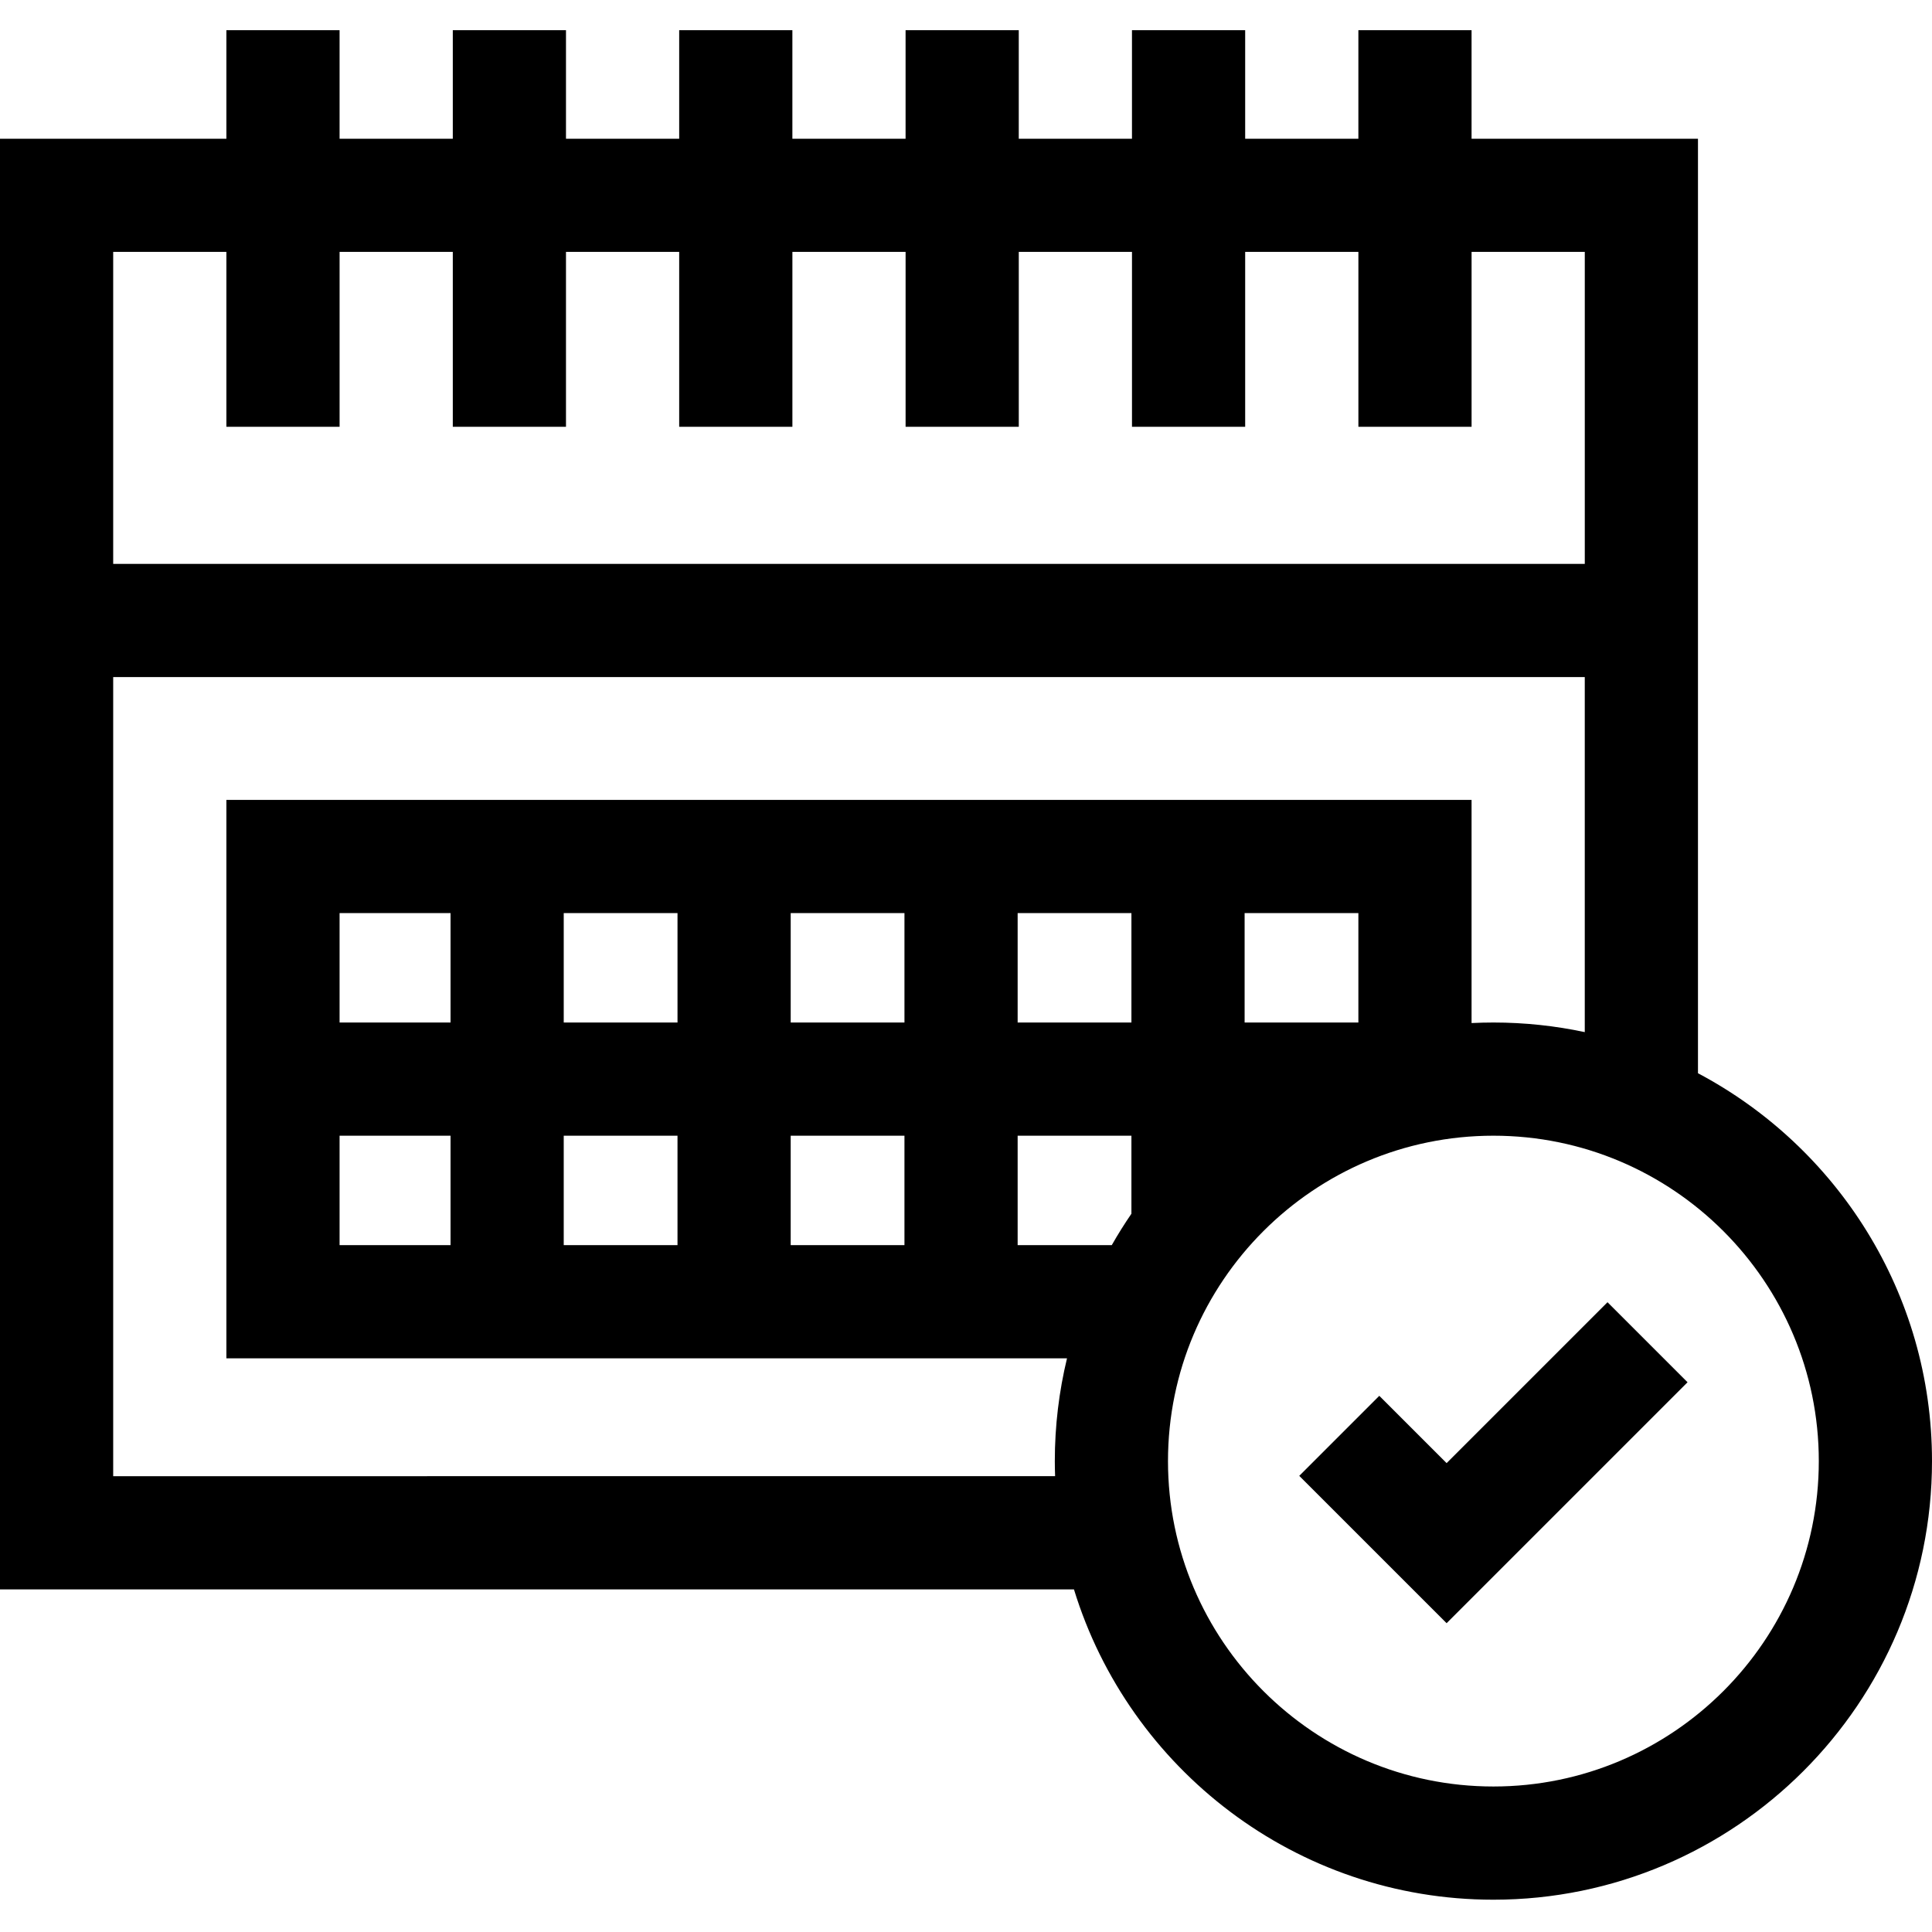 <svg height="512pt" viewBox="0 -8 512 512" width="512pt" xmlns="http://www.w3.org/2000/svg"><path d="m449.98 276.418v-247.656h-60v-28.762h-29.996v28.762h-30v-28.762h-30v28.762h-30v-28.762h-29.996v28.762h-30v-28.762h-29.996v28.762h-30v-28.762h-29.996v28.762h-30.004v-28.762h-29.996v28.762h-59.996v384.438h284.609c14.574 47.559 58.891 82.242 111.16 82.242 64.09 0 116.23-52.145 116.23-116.234 0-44.523-25.168-83.273-62.02-102.789zm-389.984-217.66v46.34h30v-46.34h30v46.34h29.996v-46.34h30v46.34h30v-46.34h30v46.34h29.996v-46.34h30v46.34h29.996v-46.34h30.004v46.34h29.996v-46.34h30v82.676h-389.988v-82.676zm-30 324.445v-211.77h389.984v94.086c-7.812-1.66-15.91-2.543-24.211-2.543-1.941 0-3.871.051-5.789.145v-59.141h-329.984v147.984h222.773c-2.109 8.742-3.234 17.863-3.234 27.242 0 1.34.031 2.668.078 3.996zm329.988-120.227h-30.148v-29h30.148zm-60.145 0h-30.152v-29h30.152zm-60.148 0h-30.148v-29h30.148zm-60.145 0h-30.152v-29h30.152zm-60.148 0h-29.406v-29h29.406zm-29.406 29.996h29.406v28.996h-29.406zm59.402 0h30.152v28.996h-30.152zm60.148 0h30.148v28.996h-30.148zm60.145 0h30.152v20.68c-1.848 2.695-3.586 5.469-5.203 8.316h-24.949zm126.082 172.469c-47.551 0-86.238-38.684-86.238-86.234s38.688-86.234 86.238-86.234 86.234 38.684 86.234 86.234-38.684 86.234-86.234 86.234zm0 0"/><path d="m383.367 379.742-17.84-17.836-21.211 21.211 39.051 39.047 63.852-63.852-21.211-21.211zm0 0"/></svg>